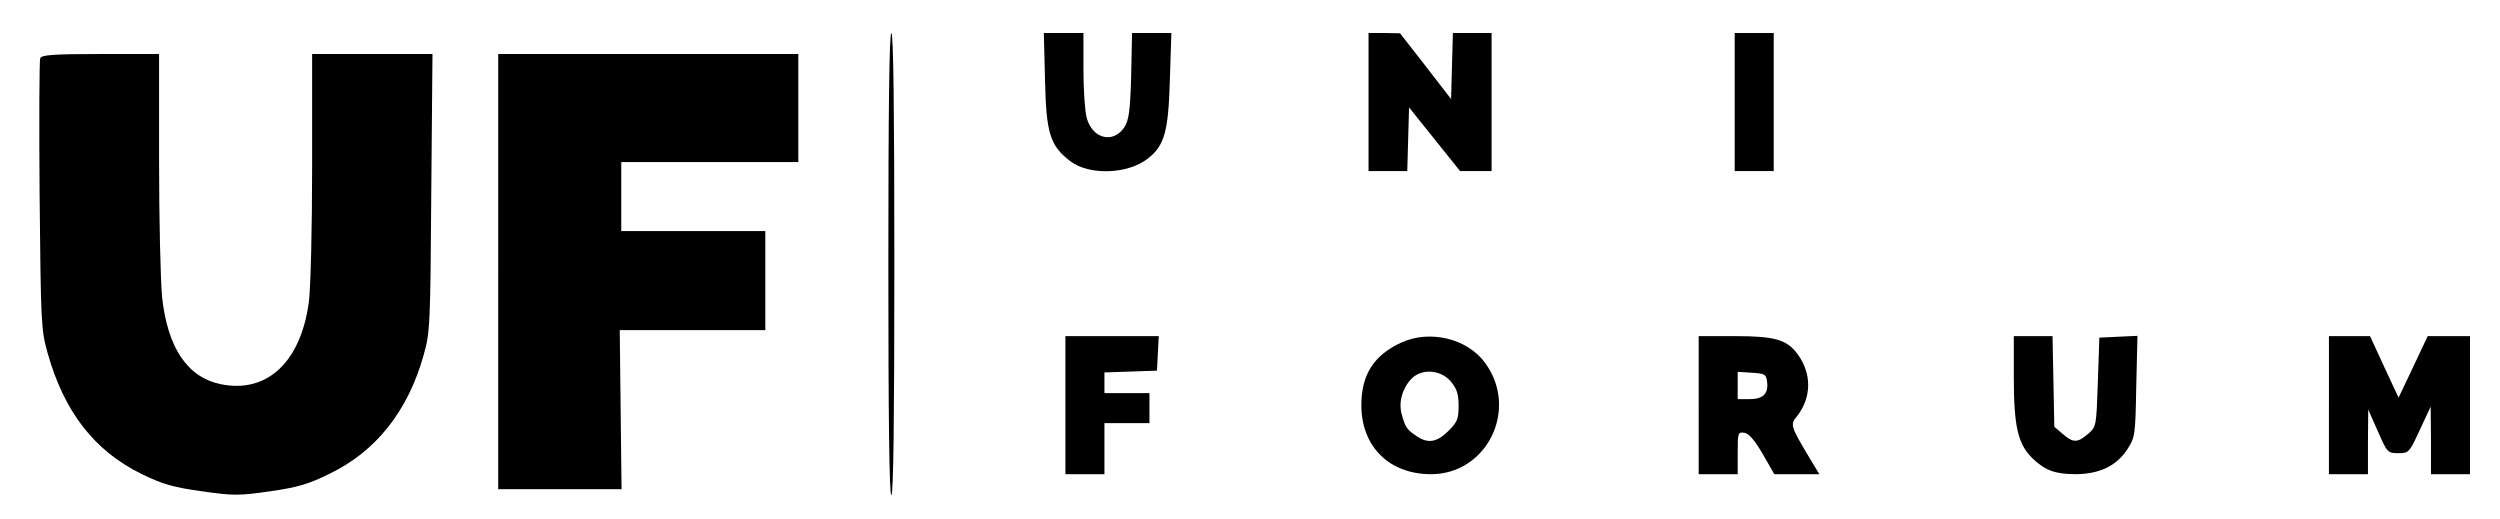 <?xml version="1.0" standalone="no"?>
<!DOCTYPE svg PUBLIC "-//W3C//DTD SVG 20010904//EN"
 "http://www.w3.org/TR/2001/REC-SVG-20010904/DTD/svg10.dtd">
<svg version="1.0" xmlns="http://www.w3.org/2000/svg"
 width="833pt" height="173pt" viewBox="0 0 833 173"
 preserveAspectRatio="xMidYMid meet">

<g transform="translate(0,173) scale(0.1,-0.1)"
fill="#000000" stroke="none">
<path d="M2960 850 c0 -507 3 -770 10 -770 7 0 10 263 10 770 0 507 -3 770
-10 770 -7 0 -10 -263 -10 -770z"/>
<path d="M3482 1463 c4 -179 17 -218 84 -270 63 -48 192 -44 259 9 55 43 68
89 73 261 l5 157 -66 0 -65 0 -3 -143 c-3 -115 -8 -148 -22 -170 -37 -57 -107
-40 -126 30 -6 21 -11 93 -11 161 l0 122 -66 0 -66 0 4 -157z"/>
<path d="M4560 1390 l0 -230 65 0 64 0 3 106 3 106 85 -106 85 -106 52 0 53 0
0 230 0 230 -65 0 -64 0 -3 -110 -3 -110 -85 110 -85 109 -52 1 -53 0 0 -230z"/>
<path d="M5780 1390 l0 -230 65 0 65 0 0 230 0 230 -65 0 -65 0 0 -230z"/>
<path d="M134 1536 c-3 -8 -4 -213 -2 -457 4 -421 5 -448 26 -523 55 -198 157
-329 315 -406 70 -34 106 -44 200 -57 105 -15 123 -15 227 0 91 13 129 24 197
58 155 74 262 209 314 394 22 77 23 98 26 543 l4 462 -200 0 -201 0 0 -374 c0
-208 -5 -409 -11 -453 -27 -200 -140 -305 -294 -273 -111 23 -177 122 -195
291 -5 52 -10 255 -10 452 l0 357 -195 0 c-158 0 -197 -3 -201 -14z"/>
<path d="M1660 825 l0 -725 205 0 206 0 -3 265 -3 265 243 0 242 0 0 165 0
165 -240 0 -240 0 0 115 0 115 295 0 295 0 0 180 0 180 -500 0 -500 0 0 -725z"/>
<path d="M3550 380 l0 -230 65 0 65 0 0 85 0 85 75 0 75 0 0 50 0 50 -75 0
-75 0 0 35 0 34 88 3 87 3 3 58 3 57 -156 0 -155 0 0 -230z"/>
<path d="M4670 589 c-92 -42 -134 -107 -134 -209 0 -138 93 -230 232 -230 187
0 293 216 181 370 -59 82 -184 112 -279 69z m164 -130 c20 -24 26 -41 26 -81
0 -44 -4 -54 -34 -84 -38 -38 -69 -43 -106 -17 -32 21 -38 30 -49 71 -12 40 1
87 31 119 34 36 98 32 132 -8z"/>
<path d="M5660 380 l0 -230 65 0 65 0 0 71 c0 67 1 70 22 67 15 -2 34 -24 61
-70 l39 -68 75 0 75 0 -32 53 c-65 109 -66 112 -41 142 47 61 48 139 2 203
-36 50 -75 62 -210 62 l-121 0 0 -230z m228 77 c5 -39 -14 -57 -59 -57 l-39 0
0 46 0 45 48 -3 c43 -3 47 -5 50 -31z"/>
<path d="M6710 472 c0 -163 14 -222 62 -269 43 -41 76 -53 146 -53 77 1 133
27 169 81 27 42 28 45 31 211 l4 169 -64 -3 -63 -3 -5 -148 c-5 -148 -5 -149
-33 -173 -35 -30 -49 -30 -84 0 l-28 24 -3 151 -3 151 -65 0 -64 0 0 -138z"/>
<path d="M7760 380 l0 -230 65 0 65 0 0 108 1 107 32 -72 c31 -71 33 -73 68
-73 35 0 37 2 72 78 l36 77 1 -112 0 -113 65 0 65 0 0 230 0 230 -71 0 -70 0
-48 -102 -49 -103 -48 103 -47 102 -69 0 -68 0 0 -230z"/>
</g>
</svg>
